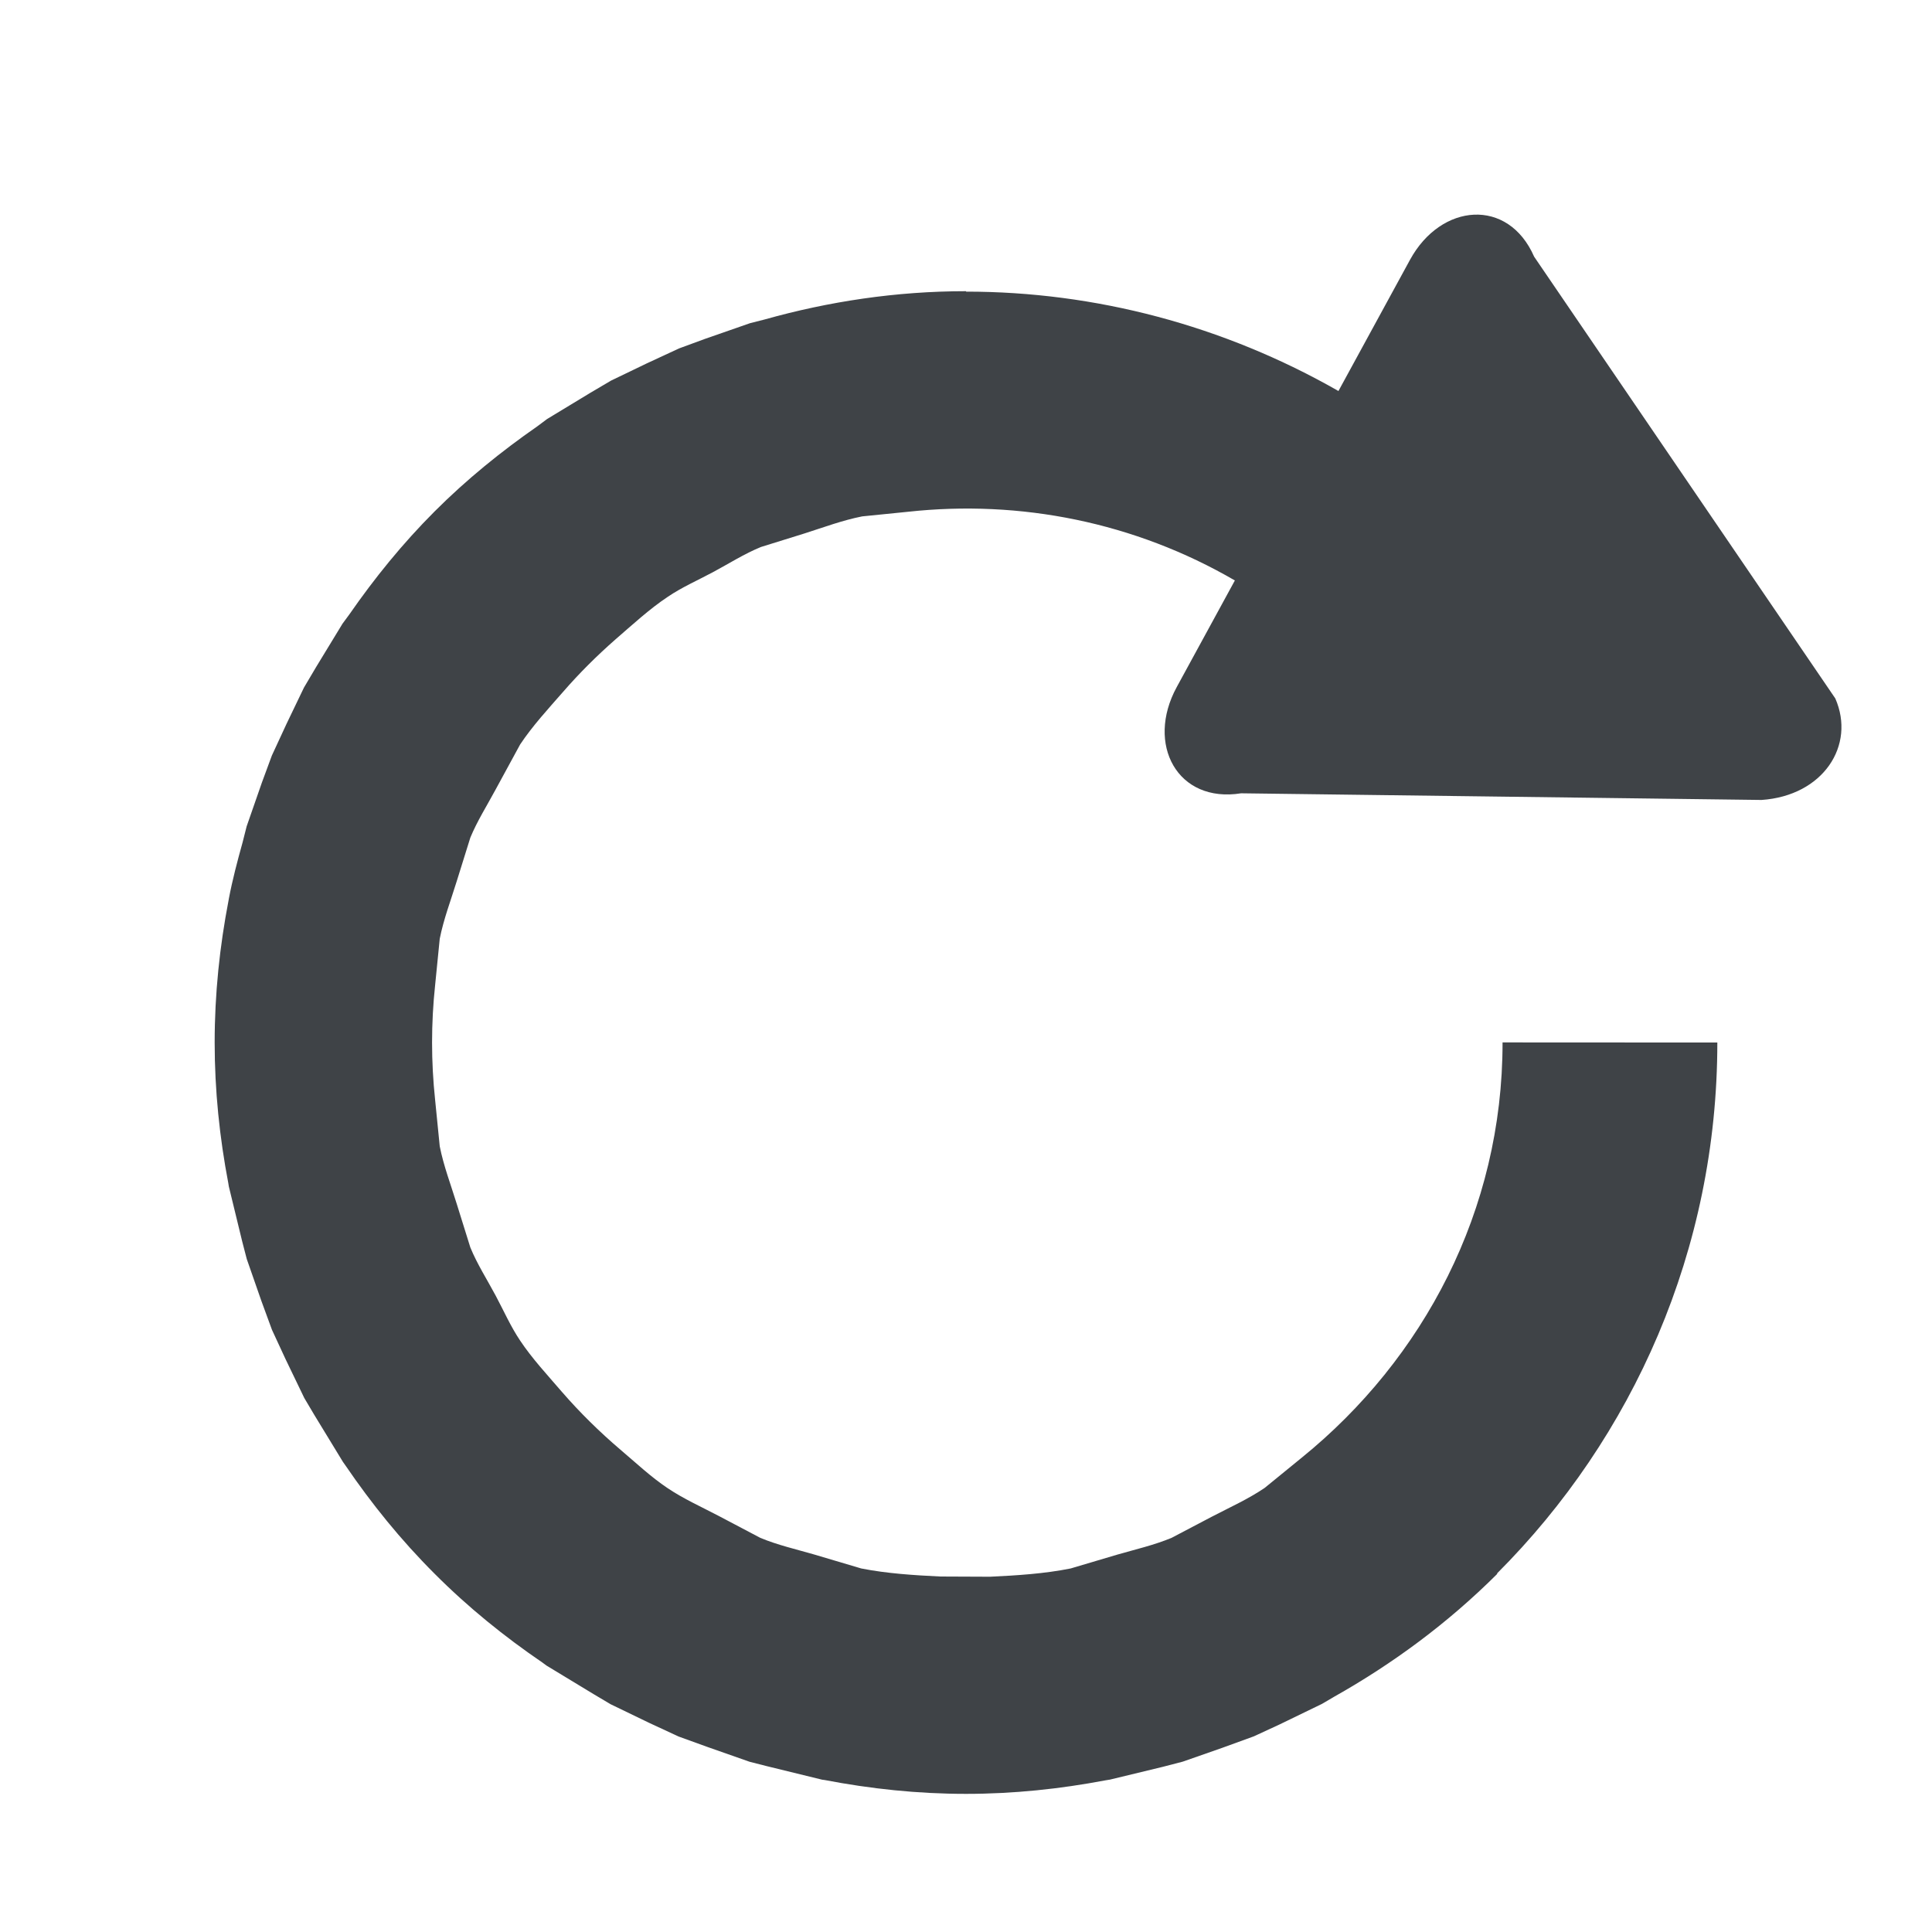 <svg width="18" height="18" viewBox="0 0 18 18" xmlns="http://www.w3.org/2000/svg" xmlns:sketch="http://www.bohemiancoding.com/sketch/ns"><title>refresh</title><desc>Created with Sketch.</desc><path d="M17.099 6.507l-2.806-4.116c-.241-.551-.866-.501-1.156.029l-.667 1.223c-1.073-.613-2.27-.926-3.47-.926v-.004c-.652 0-1.28.096-1.878.264l-.134.034-.419.146-.242.089-.302.14-.332.16-.195.115-.401.243-.091.068c-.335.233-.657.493-.956.792-.3.3-.561.623-.795.96l-.064.087-.246.404-.113.191-.162.337-.137.296-.093.252-.142.408-.038.15c-.048.173-.094.346-.128.525l-.002.012c-.083.43-.13.873-.13 1.327 0 .448.046.885.127 1.31l.005.031.124.51.043.166.136.39.099.27.126.272.175.363.093.157.267.438.024.034c.242.355.516.695.831 1.009.313.314.651.586 1.004.827l.038.028.437.265.16.095.36.174.274.127.268.097.393.138.161.041.515.126.023.003c.427.082.866.129 1.317.129.444 0 .877-.046 1.299-.126l.043-.007.492-.119.185-.048.366-.128.297-.108.24-.111.394-.191.116-.068c.543-.306 1.056-.683 1.518-1.144l-.003-.003c1.267-1.267 2.053-3.017 2.053-4.947l-2.001-.001c.001 1.567-.738 2.95-1.87 3.868l-.347.283c-.155.105-.327.182-.494.269l-.373.196c-.161.067-.335.107-.505.156l-.435.129c-.244.049-.497.065-.751.077l-.464-.002c-.249-.012-.497-.028-.736-.075l-.438-.13c-.169-.049-.341-.088-.502-.155l-.389-.205c-.16-.084-.326-.158-.476-.259-.154-.103-.294-.235-.438-.357-.197-.168-.38-.348-.549-.543-.133-.155-.275-.307-.386-.474-.089-.132-.153-.279-.228-.419-.08-.15-.172-.293-.236-.449l-.127-.407c-.055-.178-.122-.353-.158-.535l-.043-.432c-.038-.357-.038-.714 0-1.07l.043-.432c.036-.182.103-.357.158-.535l.127-.407c.064-.155.156-.3.236-.449l.228-.419c.115-.173.26-.33.4-.49.151-.174.313-.335.486-.487.161-.139.317-.284.49-.399.131-.089.278-.153.418-.228.15-.08.295-.173.45-.236l.405-.126c.179-.057.355-.123.538-.159l.427-.043c1.045-.114 2.111.097 3.045.64l-.542.994c-.29.532.007 1.084.6.989l4.849.062c.574-.039.879-.508.687-.946" sketch:type="MSShapeGroup" fill="#3F4347"/></svg>